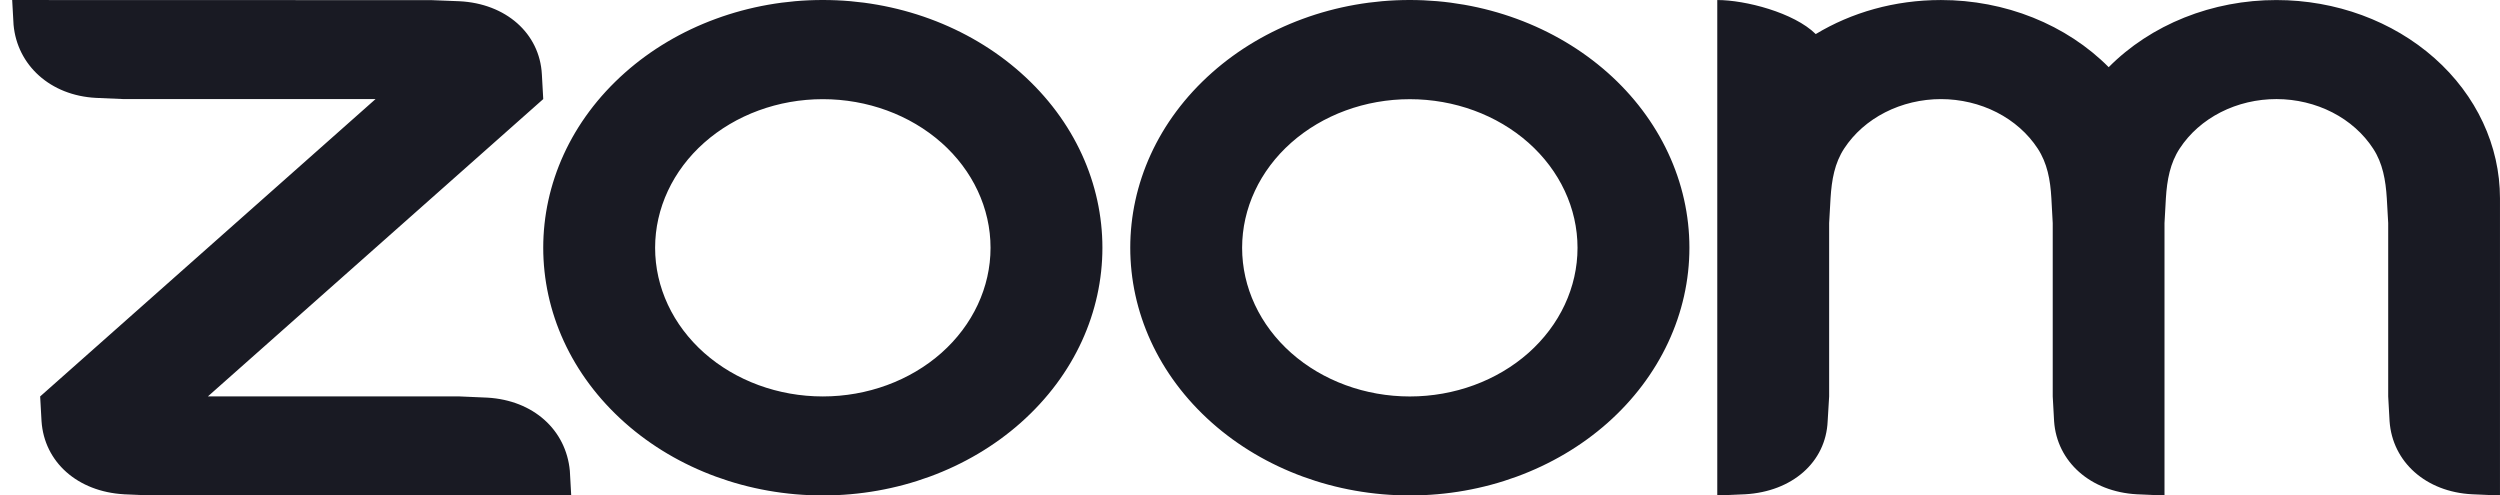 <svg width="111" height="22" viewBox="0 0 111 22" fill="none" xmlns="http://www.w3.org/2000/svg">
<path fill-rule="evenodd" clip-rule="evenodd" d="M90.475 6.597C90.897 7.243 91.035 7.977 91.081 8.803L91.141 9.904V17.601L91.202 18.703C91.324 20.502 92.822 21.832 94.868 21.946L96.104 22V9.904L96.165 8.803C96.216 7.987 96.353 7.238 96.782 6.588C97.219 5.921 97.846 5.368 98.6 4.983C99.355 4.599 100.21 4.398 101.08 4.399C101.95 4.401 102.805 4.605 103.558 4.991C104.311 5.378 104.936 5.933 105.37 6.602C105.792 7.247 105.924 7.996 105.974 8.803L106.036 9.9V17.601L106.097 18.703C106.225 20.511 107.71 21.842 109.763 21.946L110.999 22V8.803C110.999 6.47 109.954 4.232 108.092 2.581C106.231 0.931 103.706 0.003 101.073 0.002C99.664 0.001 98.271 0.266 96.986 0.78C95.702 1.294 94.556 2.045 93.626 2.983C92.695 2.046 91.549 1.295 90.265 0.781C88.98 0.266 87.587 0.001 86.178 0.001C84.117 0.001 82.203 0.556 80.619 1.513C79.652 0.557 77.489 0.001 76.247 0.001V22L77.489 21.946C79.566 21.824 81.067 20.53 81.148 18.703L81.214 17.601V9.904L81.276 8.803C81.328 7.973 81.458 7.243 81.882 6.593C82.319 5.926 82.946 5.373 83.7 4.988C84.454 4.604 85.308 4.401 86.178 4.4C87.049 4.401 87.904 4.604 88.658 4.989C89.412 5.375 90.039 5.929 90.475 6.597ZM5.505 21.947L6.747 22H25.362L25.301 20.903C25.133 19.094 23.688 17.773 21.64 17.655L20.398 17.601H9.23L24.12 4.399L24.059 3.303C23.963 1.476 22.456 0.156 20.398 0.055L19.157 0.006L0.541 0.001L0.602 1.102C0.765 2.893 2.231 4.242 4.262 4.346L5.505 4.4H16.673L1.783 17.602L1.844 18.703C1.967 20.516 3.443 21.829 5.505 21.946V21.947ZM71.374 3.221C72.527 4.243 73.441 5.455 74.065 6.79C74.689 8.124 75.01 9.555 75.01 10.999C75.01 12.444 74.689 13.874 74.065 15.209C73.441 16.544 72.527 17.756 71.374 18.778C69.046 20.84 65.888 21.998 62.596 21.998C59.304 21.998 56.147 20.84 53.818 18.778C48.972 14.482 48.972 7.517 53.818 3.221C54.97 2.2 56.337 1.39 57.842 0.838C59.346 0.285 60.959 0 62.588 2.6516e-06C64.22 -0.001 65.836 0.283 67.343 0.836C68.851 1.389 70.221 2.2 71.374 3.222V3.221ZM67.862 6.336C69.258 7.574 70.042 9.253 70.042 11.004C70.042 12.754 69.258 14.433 67.862 15.671C66.465 16.908 64.571 17.603 62.596 17.603C60.621 17.603 58.727 16.908 57.33 15.671C55.934 14.433 55.15 12.754 55.15 11.004C55.15 9.253 55.934 7.574 57.33 6.336C58.727 5.099 60.621 4.404 62.596 4.404C64.571 4.404 66.465 5.099 67.862 6.336ZM36.541 2.6516e-06C38.17 0 39.783 0.285 41.288 0.838C42.792 1.391 44.16 2.201 45.311 3.222C50.159 7.517 50.159 14.483 45.311 18.778C42.982 20.84 39.825 21.998 36.533 21.998C33.241 21.998 30.084 20.84 27.755 18.778C22.908 14.482 22.908 7.517 27.755 3.221C28.907 2.2 30.274 1.39 31.779 0.838C33.283 0.285 34.896 0 36.525 2.6516e-06H36.541ZM41.799 6.334C43.195 7.572 43.98 9.251 43.98 11.002C43.98 12.752 43.195 14.431 41.799 15.67C40.402 16.907 38.508 17.602 36.533 17.602C34.558 17.602 32.664 16.907 31.267 15.67C29.871 14.431 29.087 12.753 29.087 11.002C29.087 9.252 29.871 7.573 31.267 6.335C32.664 5.098 34.558 4.403 36.533 4.403C38.508 4.403 40.402 5.098 41.799 6.335V6.334Z" fill="#191A23"/>
</svg>
